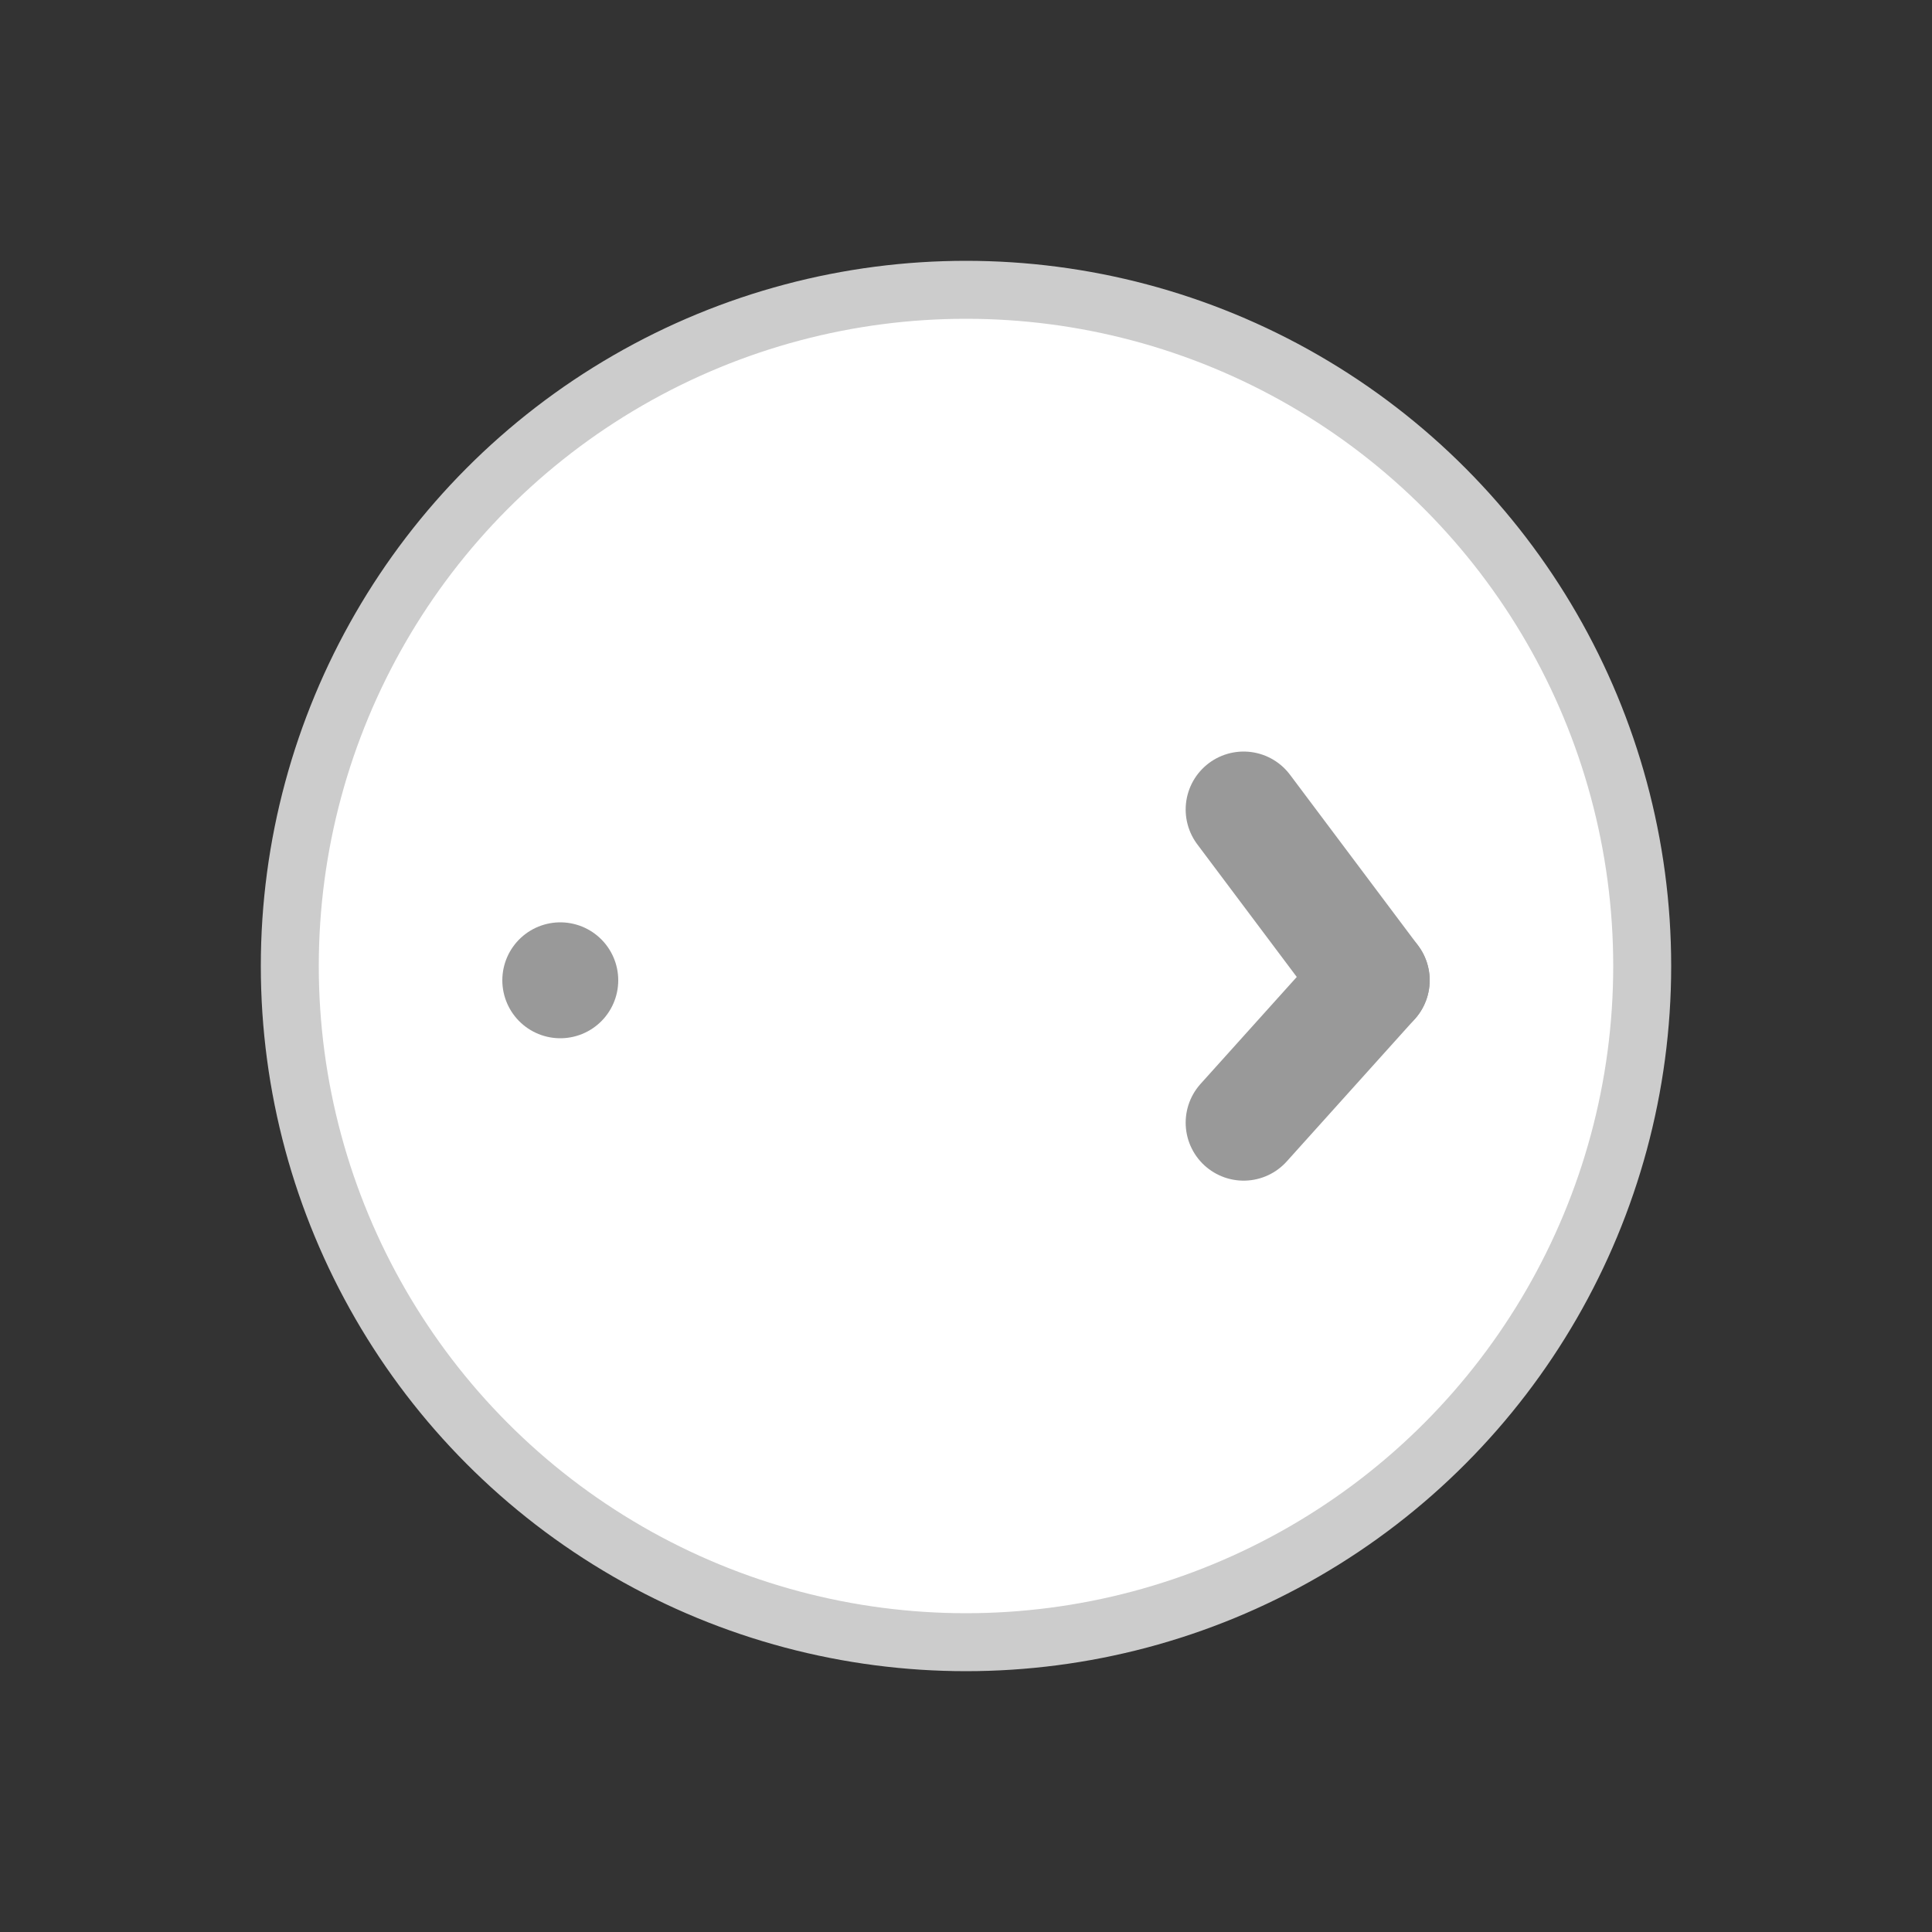 <svg xmlns="http://www.w3.org/2000/svg" viewBox="0 0 100 100"><rect x="0" y="0" width="100" height="100" fill="#333333" stroke="none"/><defs><style>.cls-1{fill:#fff;stroke:#ccc;stroke-miterlimit:10;stroke-width:3px;}.cls-2{fill:none;stroke:#999;stroke-linecap:round;stroke-linejoin:round;stroke-width:6px;}</style></defs><title>Forward</title><g id="Backward"><circle class="cls-1" cx="50" cy="50" r="35"/><path class="cls-2" d="M29,50.74h0Z"/><path class="cls-2" d="M71,50.74l-6.63-8.84Z"/><path class="cls-2" d="M71,50.74l-6.63,7.37Z"/></g></svg>